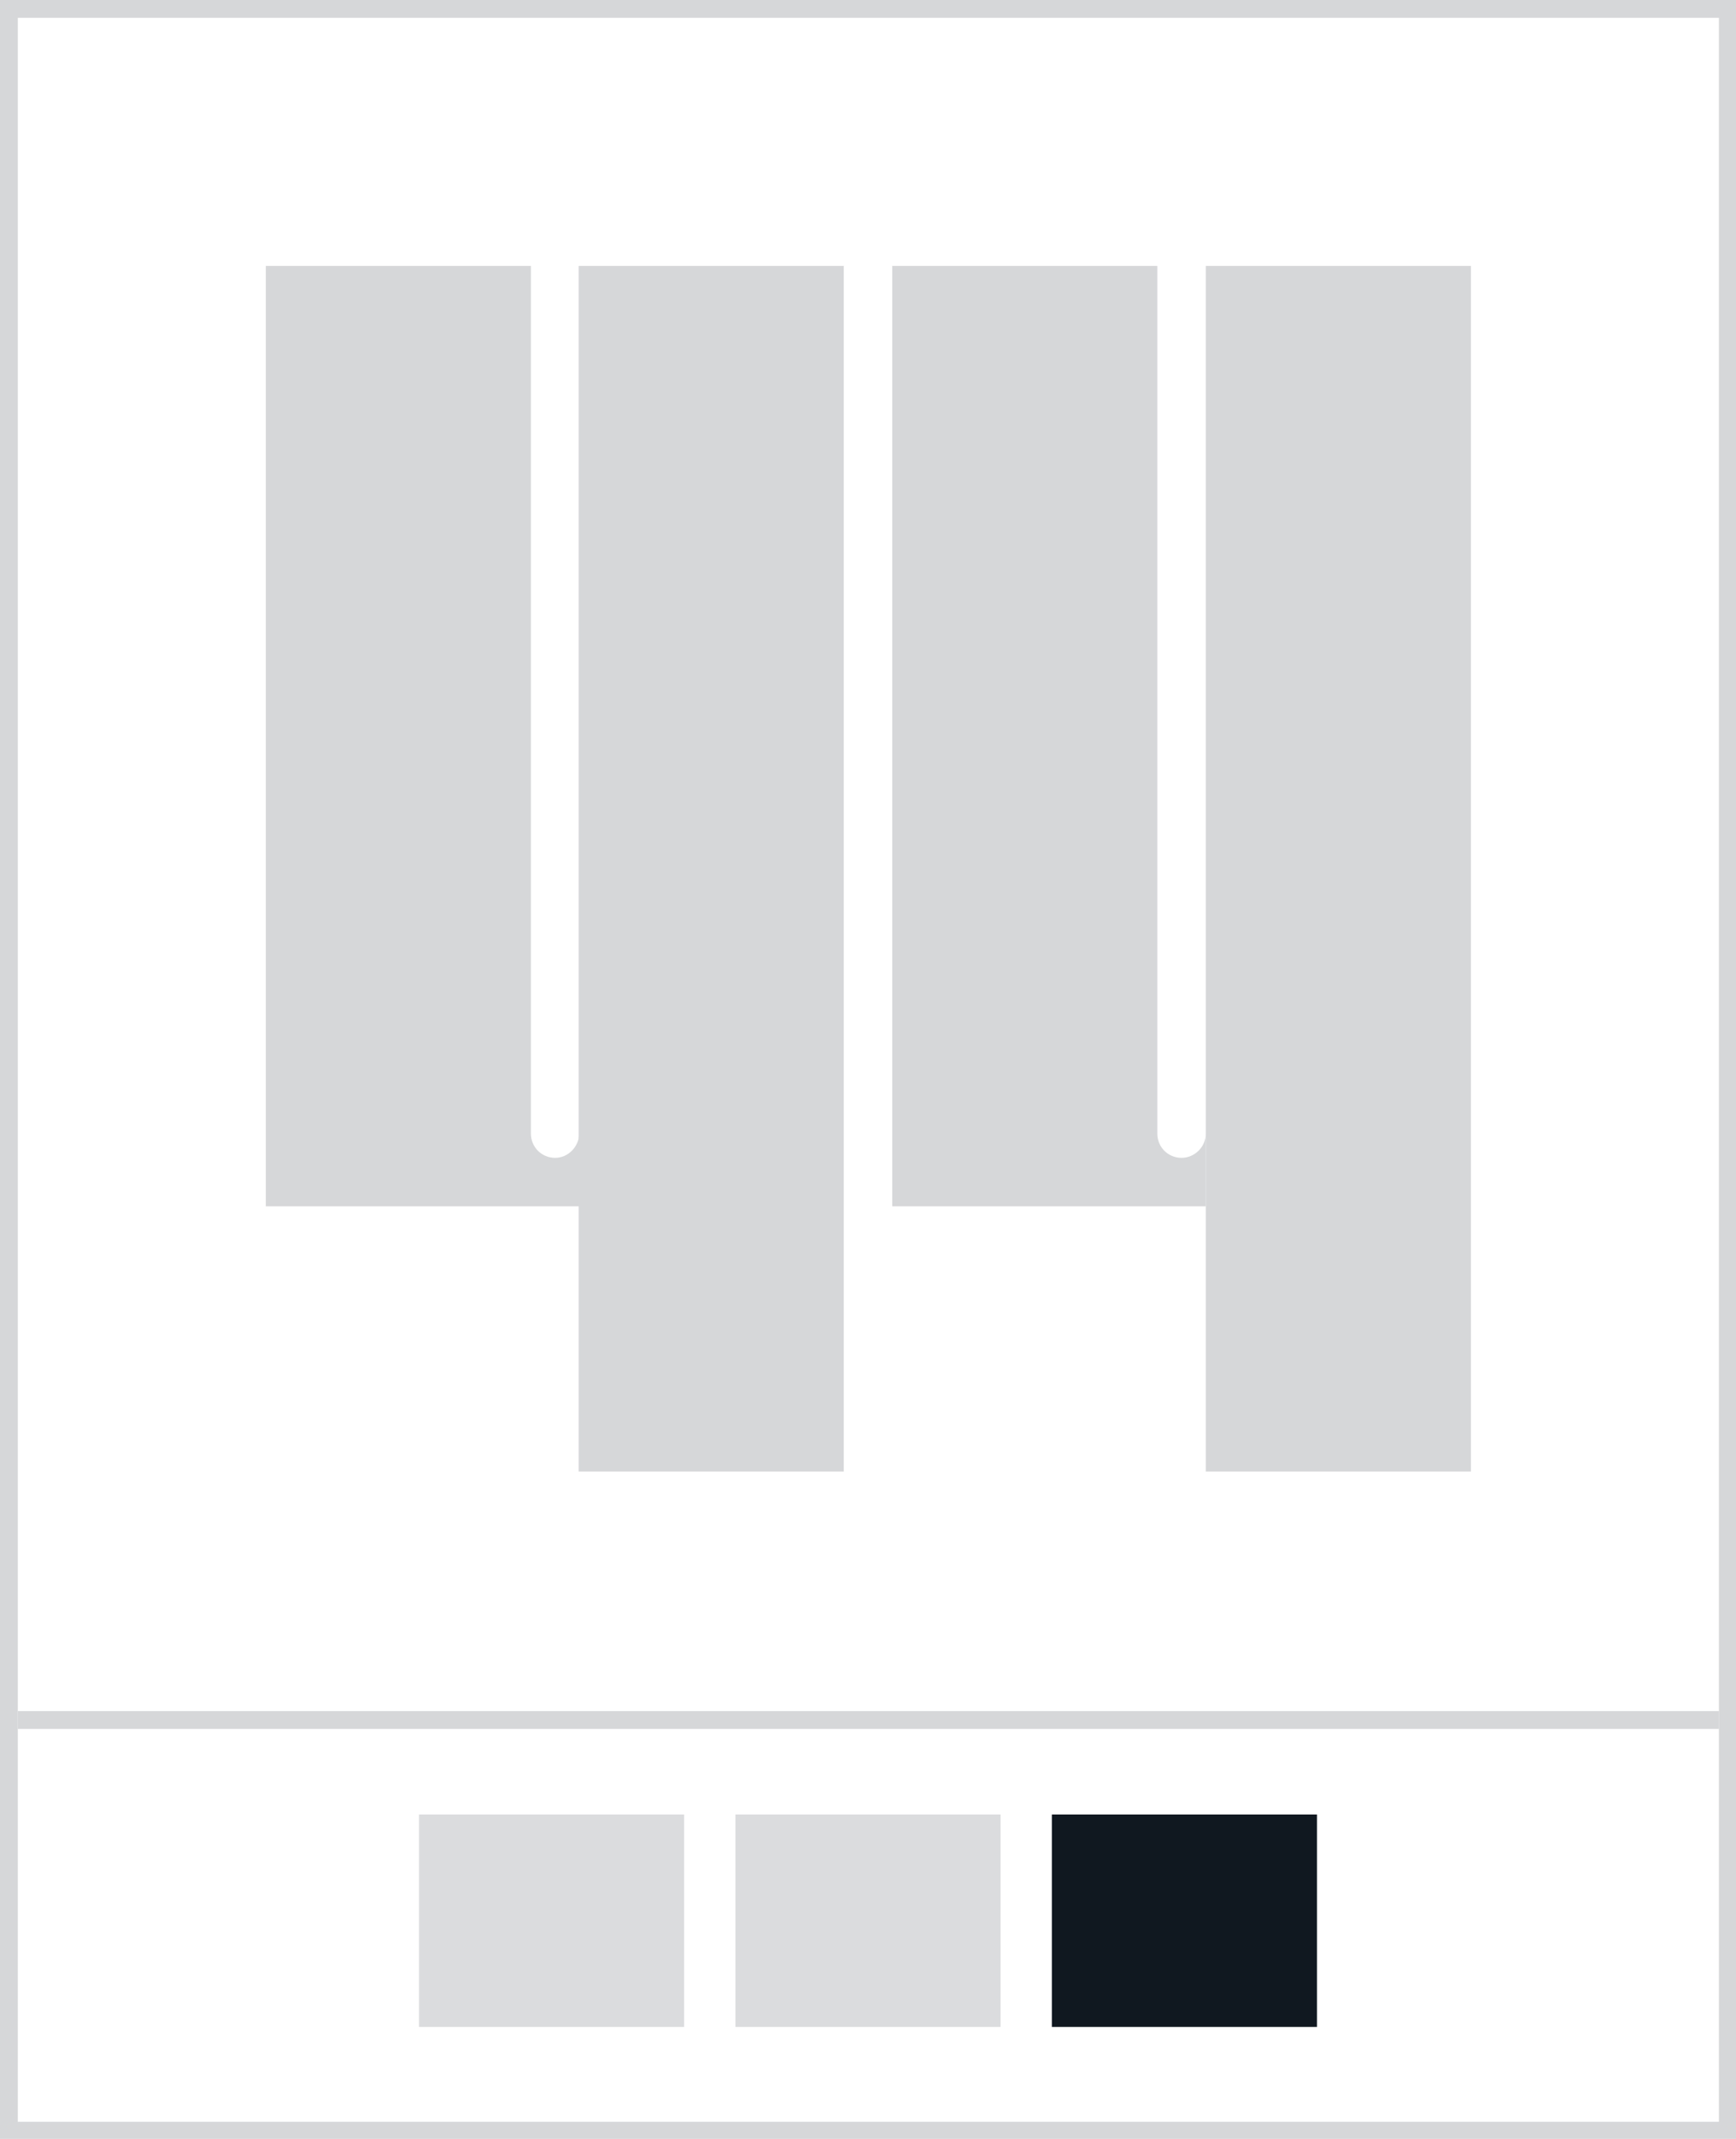 <?xml version="1.0" encoding="utf-8"?>
<!-- Generator: Adobe Illustrator 26.3.1, SVG Export Plug-In . SVG Version: 6.00 Build 0)  -->
<svg version="1.1" id="Layer_1" xmlns="http://www.w3.org/2000/svg" xmlns:xlink="http://www.w3.org/1999/xlink" x="0px" y="0px"
	 viewBox="0 0 24.36 30" style="enable-background:new 0 0 24.36 30;" xml:space="preserve">
<style type="text/css">
	.st0{fill:#D6D7D9;}
	.st1{fill:#DBDCDE;}
	.st2{fill:#101820;}
</style>
<g>
	<rect x="8.12" y="3.73" class="st0" width="3.72" height="16.91"/>
	<path class="st0" d="M7.79,16.24c-0.19,0-0.34-0.15-0.34-0.34V3.73H3.73v13.19h3.72h0.68V15.9C8.12,16.09,7.97,16.24,7.79,16.24z"
		/>
</g>
<g>
	<rect x="16.92" y="3.73" class="st0" width="3.72" height="16.91"/>
	<path class="st0" d="M16.58,16.24c-0.19,0-0.34-0.15-0.34-0.34V3.73h-3.72v13.19h3.72h0.68V15.9
		C16.92,16.09,16.76,16.24,16.58,16.24z"/>
</g>
<g>
	<rect x="5.88" y="25.45" class="st1" width="3.72" height="2.98"/>
</g>
<g>
	<rect x="14.76" y="25.45" class="st2" width="3.72" height="2.98"/>
</g>
<g>
	<rect x="10.32" y="25.45" class="st1" width="3.72" height="2.98"/>
</g>
<g>
	<rect x="0.25" y="24" class="st0" width="23.87" height="0.25"/>
</g>
<g>
	<path class="st0" d="M24.12,0.25v29.51H0.25V0.25H24.12 M24.36,0h-0.25H0.25H0v0.25v29.51V30h0.25h23.87h0.25v-0.25V0.25V0H24.36z"
		/>
</g>
</svg>
